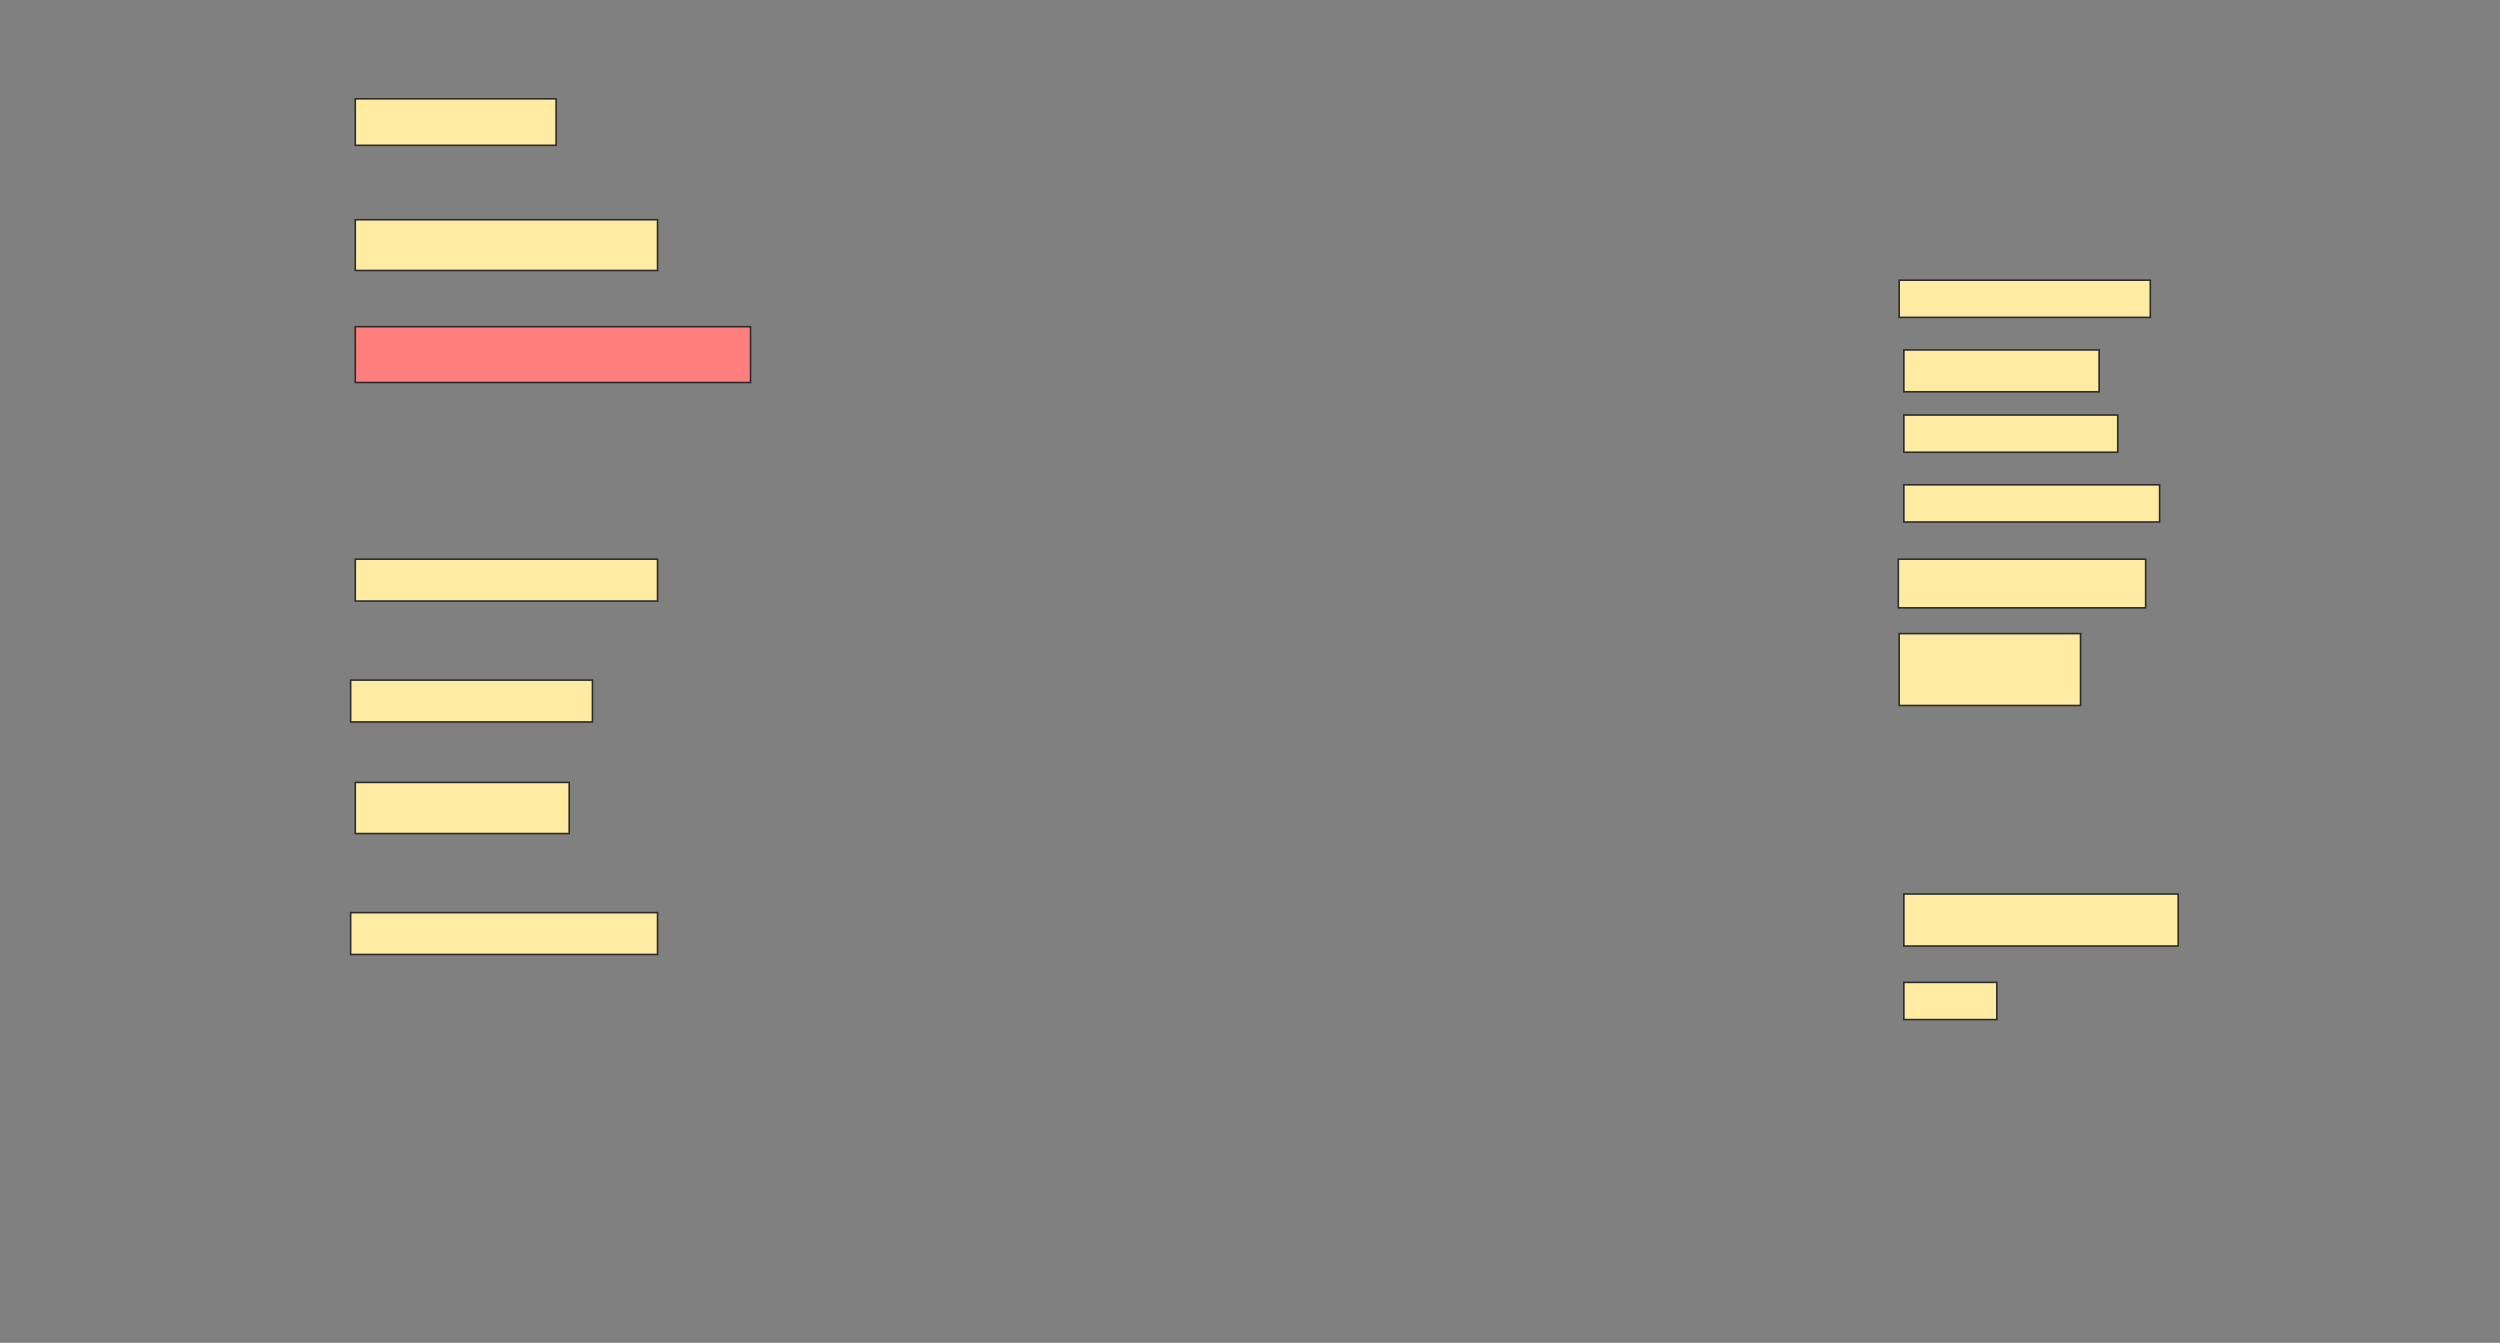 <svg height="825" width="1536" xmlns="http://www.w3.org/2000/svg">
 <rect width="100%" height="100%" fill="#808080" stroke="none"/>
 <!-- Created with Image Occlusion Enhanced -->
 <g>
  <title>Labels</title>
 </g>
 <g>
  <title>Masks</title>
  <rect fill="#FFEBA2" height="28.571" id="635347b5d3e54e55b39a59f5d9a7c153-ao-1" stroke="#2D2D2D" width="123.393" x="218.286" y="60.714"/>
  <rect fill="#FFEBA2" height="31.19" id="635347b5d3e54e55b39a59f5d9a7c153-ao-2" stroke="#2D2D2D" width="185.714" x="218.286" y="135"/>
  <rect class="qshape" fill="#FF7E7E" height="34.286" id="635347b5d3e54e55b39a59f5d9a7c153-ao-3" stroke="#2D2D2D" width="242.857" x="218.286" y="200.714"/>
  <rect fill="#FFEBA2" height="22.857" id="635347b5d3e54e55b39a59f5d9a7c153-ao-4" stroke="#2D2D2D" width="154.286" x="1166.857" y="172.143"/>
  <rect fill="#FFEBA2" height="25.714" id="635347b5d3e54e55b39a59f5d9a7c153-ao-5" stroke="#2D2D2D" width="120" x="1169.714" y="215"/>
  <rect fill="#FFEBA2" height="22.857" id="635347b5d3e54e55b39a59f5d9a7c153-ao-6" stroke="#2D2D2D" stroke-dasharray="null" stroke-linecap="null" stroke-linejoin="null" width="131.429" x="1169.714" y="255"/>
  <rect fill="#FFEBA2" height="22.857" id="635347b5d3e54e55b39a59f5d9a7c153-ao-7" stroke="#2D2D2D" stroke-dasharray="null" stroke-linecap="null" stroke-linejoin="null" width="157.143" x="1169.714" y="297.857"/>
  <rect fill="#FFEBA2" height="29.881" id="635347b5d3e54e55b39a59f5d9a7c153-ao-8" stroke="#2D2D2D" stroke-dasharray="null" stroke-linecap="null" stroke-linejoin="null" width="151.964" x="1166.322" y="343.571"/>
  <rect fill="#FFEBA2" height="25.714" id="635347b5d3e54e55b39a59f5d9a7c153-ao-9" stroke="#2D2D2D" stroke-dasharray="null" stroke-linecap="null" stroke-linejoin="null" width="185.714" x="218.286" y="343.571"/>
  <rect fill="#FFEBA2" height="44.167" id="635347b5d3e54e55b39a59f5d9a7c153-ao-10" stroke="#2D2D2D" stroke-dasharray="null" stroke-linecap="null" stroke-linejoin="null" width="111.429" x="1166.857" y="389.286"/>
  <rect fill="#FFEBA2" height="25.714" id="635347b5d3e54e55b39a59f5d9a7c153-ao-11" stroke="#2D2D2D" stroke-dasharray="null" stroke-linecap="null" stroke-linejoin="null" width="148.571" x="215.429" y="417.857"/>
  <rect fill="#FFEBA2" height="31.429" id="635347b5d3e54e55b39a59f5d9a7c153-ao-12" stroke="#2D2D2D" stroke-dasharray="null" stroke-linecap="null" stroke-linejoin="null" width="131.429" x="218.286" y="480.714"/>
  <rect fill="#FFEBA2" height="25.714" id="635347b5d3e54e55b39a59f5d9a7c153-ao-13" stroke="#2D2D2D" stroke-dasharray="null" stroke-linecap="null" stroke-linejoin="null" width="188.571" x="215.429" y="560.714"/>
  <rect fill="#FFEBA2" height="31.964" id="635347b5d3e54e55b39a59f5d9a7c153-ao-14" stroke="#2D2D2D" stroke-dasharray="null" stroke-linecap="null" stroke-linejoin="null" width="168.571" x="1169.714" y="549.286"/>
  <rect fill="#FFEBA2" height="22.857" id="635347b5d3e54e55b39a59f5d9a7c153-ao-15" stroke="#2D2D2D" stroke-dasharray="null" stroke-linecap="null" stroke-linejoin="null" width="57.143" x="1169.714" y="603.571"/>
 </g>
</svg>